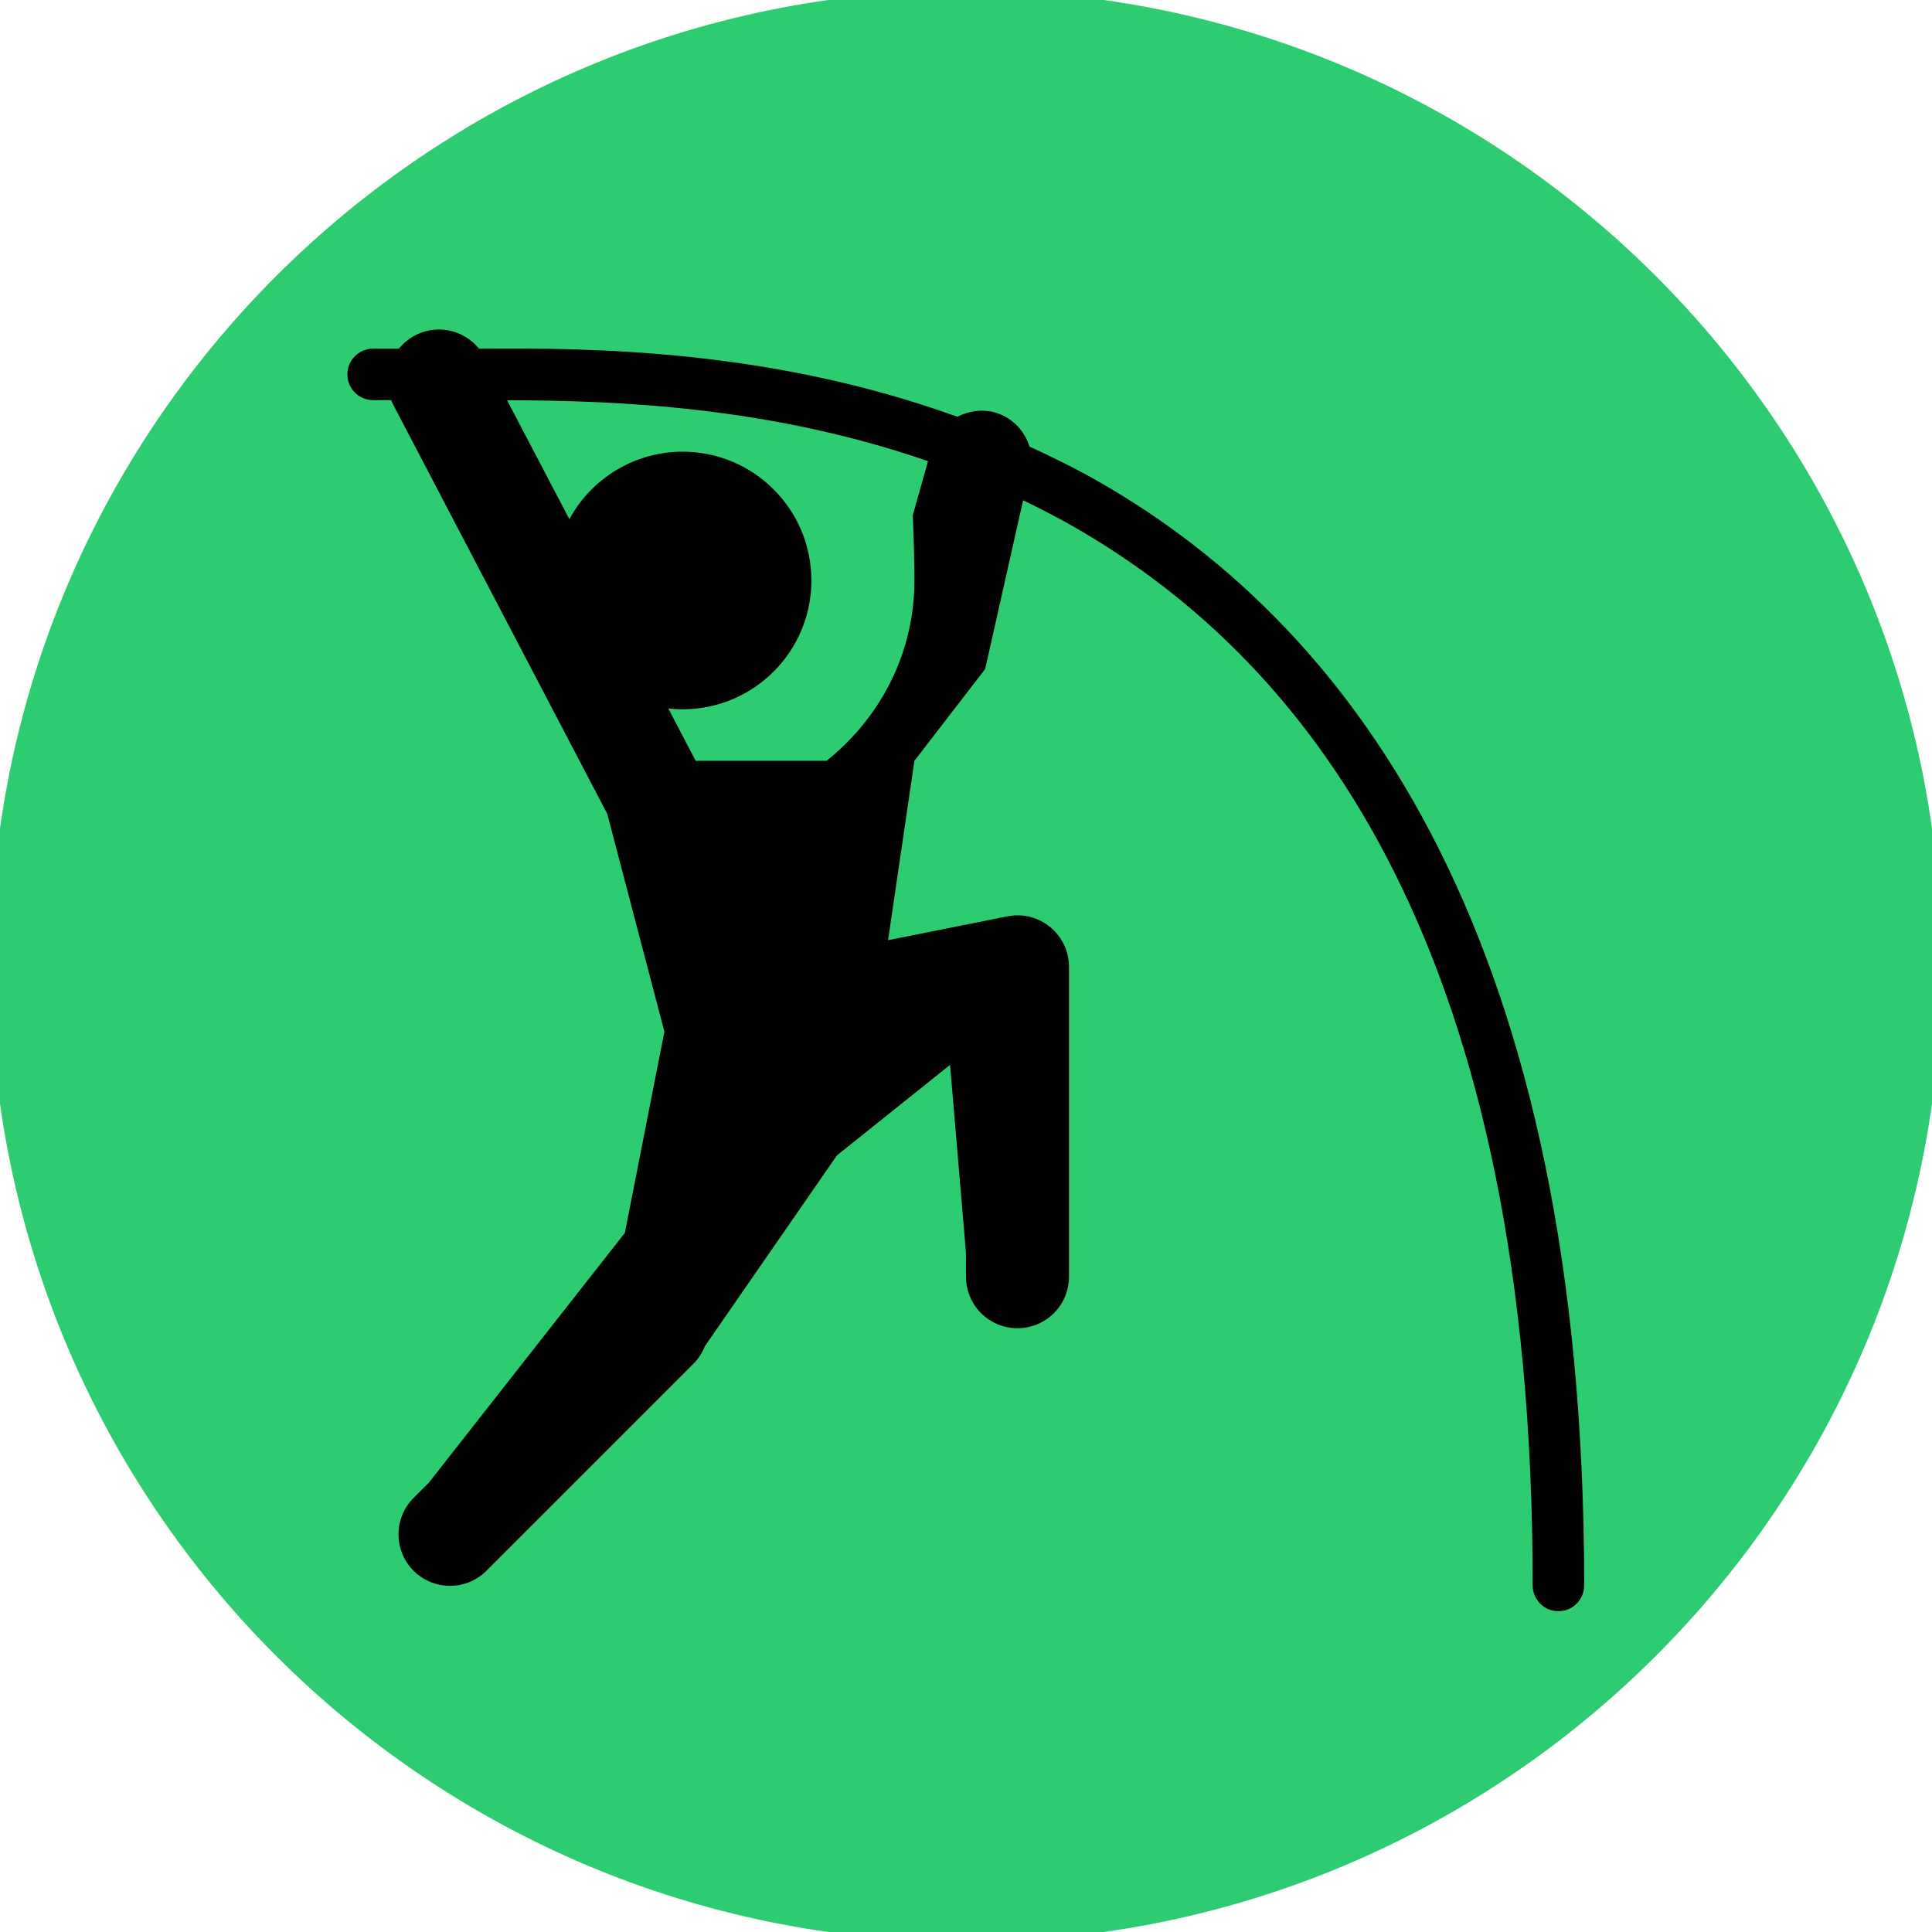 <svg xmlns="http://www.w3.org/2000/svg" x="0px" y="0px"
width="30" height="30"
viewBox="0 0 172 172"
style=" fill:#000000;"><g fill="none" fill-rule="nonzero" stroke="none" stroke-width="1" stroke-linecap="butt" stroke-linejoin="miter" stroke-miterlimit="10" stroke-dasharray="" stroke-dashoffset="0" font-family="none" font-weight="none" font-size="none" text-anchor="none" style="mix-blend-mode: normal"><path d="M0,172v-172h172v172z" fill="none"></path><path d="M86,172.86c-47.971,0 -86.86,-38.889 -86.86,-86.86v0c0,-47.971 38.889,-86.86 86.86,-86.86h0c47.971,0 86.86,38.889 86.86,86.86v0c0,47.971 -38.889,86.86 -86.86,86.86z" fill="#2ecc71"></path><g fill="#000000"><path d="M39.09,29.336c-1.388,-0.002 -2.702,0.623 -3.574,1.702h-2.266c-0.827,-0.012 -1.596,0.423 -2.013,1.137c-0.417,0.714 -0.417,1.598 0,2.312c0.417,0.714 1.186,1.149 2.013,1.137h1.577c0.063,0.162 0.134,0.321 0.215,0.475l19.019,36.353l5.088,19.395l-3.521,17.917l-17.442,22.226l-1.299,1.299c-1.198,1.15 -1.681,2.859 -1.262,4.466c0.419,1.607 1.674,2.863 3.282,3.282c1.607,0.419 3.316,-0.064 4.466,-1.262l18.347,-18.347c0.449,-0.449 0.8,-0.986 1.03,-1.577l11.762,-16.994l10.069,-8.054l1.415,16.725v2.069c-0.023,1.654 0.846,3.193 2.274,4.027c1.429,0.834 3.196,0.834 4.625,0c1.429,-0.834 2.298,-2.372 2.274,-4.027v-27.52c0,-1.24 -0.501,-2.427 -1.391,-3.292c-0.889,-0.864 -2.091,-1.331 -3.33,-1.295c-0.256,0.009 -0.511,0.039 -0.761,0.09l-10.625,2.123l2.347,-15.973l6.298,-8.17l3.377,-15.023c1.517,0.732 3.03,1.508 4.524,2.365c21.705,12.442 40.841,38.334 40.841,94.215c-0.012,0.827 0.423,1.596 1.137,2.013c0.714,0.417 1.598,0.417 2.312,0c0.714,-0.417 1.149,-1.186 1.137,-2.013c0,-56.942 -20.037,-84.947 -43.143,-98.192c-2.061,-1.182 -4.151,-2.211 -6.244,-3.171c-0.357,-1.15 -1.149,-2.158 -2.311,-2.741c-1.355,-0.675 -2.849,-0.548 -4.103,0.09c-16.674,-6.024 -32.557,-6.139 -42.597,-6.065c-0.867,-1.071 -2.169,-1.696 -3.547,-1.702zM45.146,35.634c9.802,0.018 23.367,0.552 37.473,5.42l-1.353,4.802c0,0 0.143,3.47 0.143,5.823c0,6.526 -3.091,12.271 -7.821,16.053h-11.655l-2.437,-4.658c0.422,0.047 0.847,0.071 1.272,0.072c6.333,0 11.467,-5.134 11.467,-11.467c0,-6.333 -5.134,-11.467 -11.467,-11.467c-4.208,0.003 -8.076,2.31 -10.078,6.011z"></path></g></g></svg>